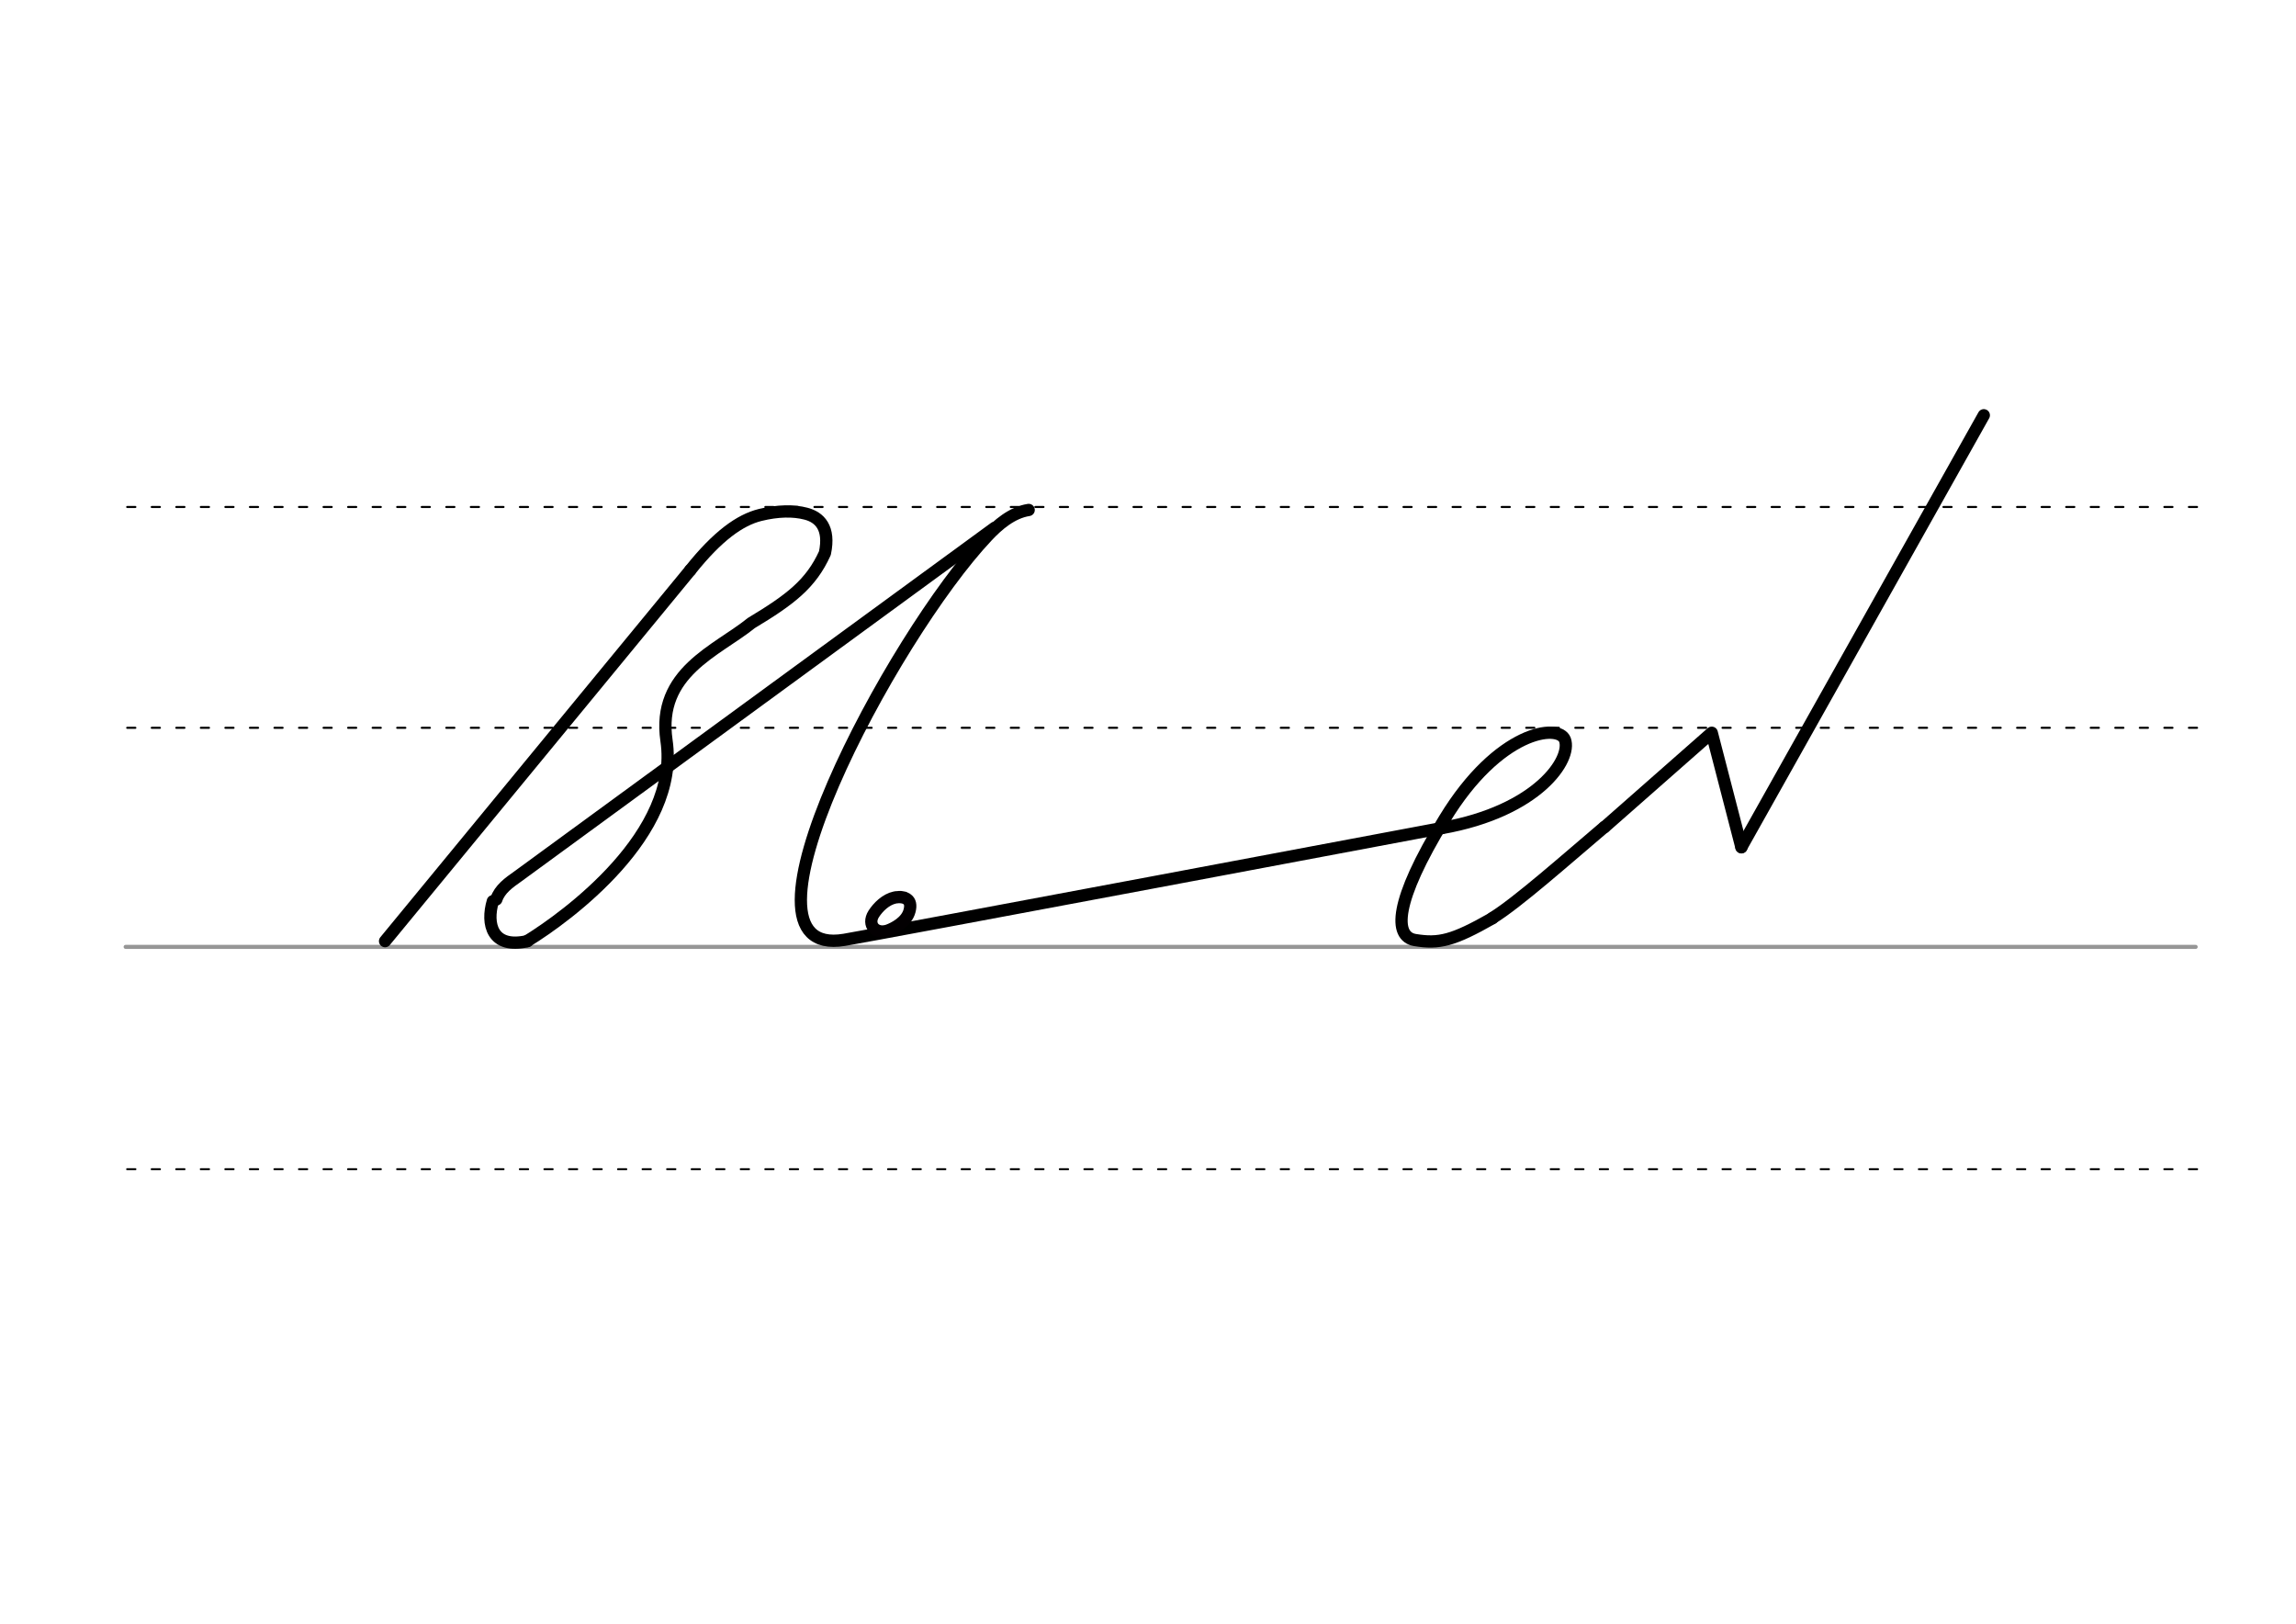 <svg height="210mm" viewBox="0 0 1052.4 744.1" width="297mm" xmlns="http://www.w3.org/2000/svg">
 <g fill="none" stroke-linecap="round">
  <g transform="translate(0 -308.268)">
   <path d="m57.6 742.2h948.8" stroke="#969696" stroke-width="1.875"/>
   <g stroke="#000" stroke-dasharray="3.75 7.5" stroke-miterlimit="2" stroke-width=".938">
    <path d="m58.3 844.1h948.8"/>
    <path d="m58.3 641.8h948.8"/>
    <path d="m58.3 540.6h948.8"/>
   </g>
  </g>
  <g stroke-width="5.625">
   <g stroke-linejoin="round">
    <g stroke="#000">
     <path d="m316.4 261.3c12.6-15.8 22.8-23 32-25.3 8.1-2 15.3-2.1 21-.6 6.2 1.6 11.2 6.4 8.7 18.1-6.4 14.1-15.9 21.3-33.7 32-15.8 12.8-43.5 22.6-38.9 53.9 6.3 42.7-45.5 80.6-63.9 91.9"/>
     <path d="m660.8 379.5s-259.7 48.9-273.8 51.2c-56.8 9.5 21.5-138.4 65.6-185.1 4.7-5 11.2-10.7 18.9-11.9"/>
     <path d="m455.9 241.9-218.5 159.7c-4.1 2.9-8.3 5.8-9.9 10.6"/>
     <path d="m241.8 431.3c-16.3 3.7-19-7.9-15.9-18.3"/>
     <path d="m316.4 261.3-139.9 170"/>
    </g>
    <path d="m412.8 411.1c1 .1 1.8.3 2.5.7.2.1.4.2.6.4 1.2.9 1.7 2.6 1 5.2-1.3 5.1-7.1 8-9.8 9-5.7 2-9.8-2.6-6.6-7.6 2-3.1 5.5-6.6 9.7-7.5.3-.1.6-.1.9-.1s.7-.1 1-.1c.8 0 1.6.1 2.4.3" stroke="#030002"/>
    <g stroke="#000">
     <path d="m684.1 420.7c11.4-7 34.3-27.3 51.3-41.7"/>
     <path d="m660.8 379.5c44.3-7.8 59.8-31.7 56.5-40.5-2.9-7.5-30.4-4.4-55.2 36.4-23.3 38.1-23.3 53.8-13.5 55.4 11 1.8 17.4.3 35.5-10"/>
     <path d="m735.4 379.1 49.2-43.3 13.6 52.5"/>
    </g>
   </g>
   <path d="m909.3 190.3-111.1 197.9" stroke="#000"/>
  </g>
 </g>
</svg>
